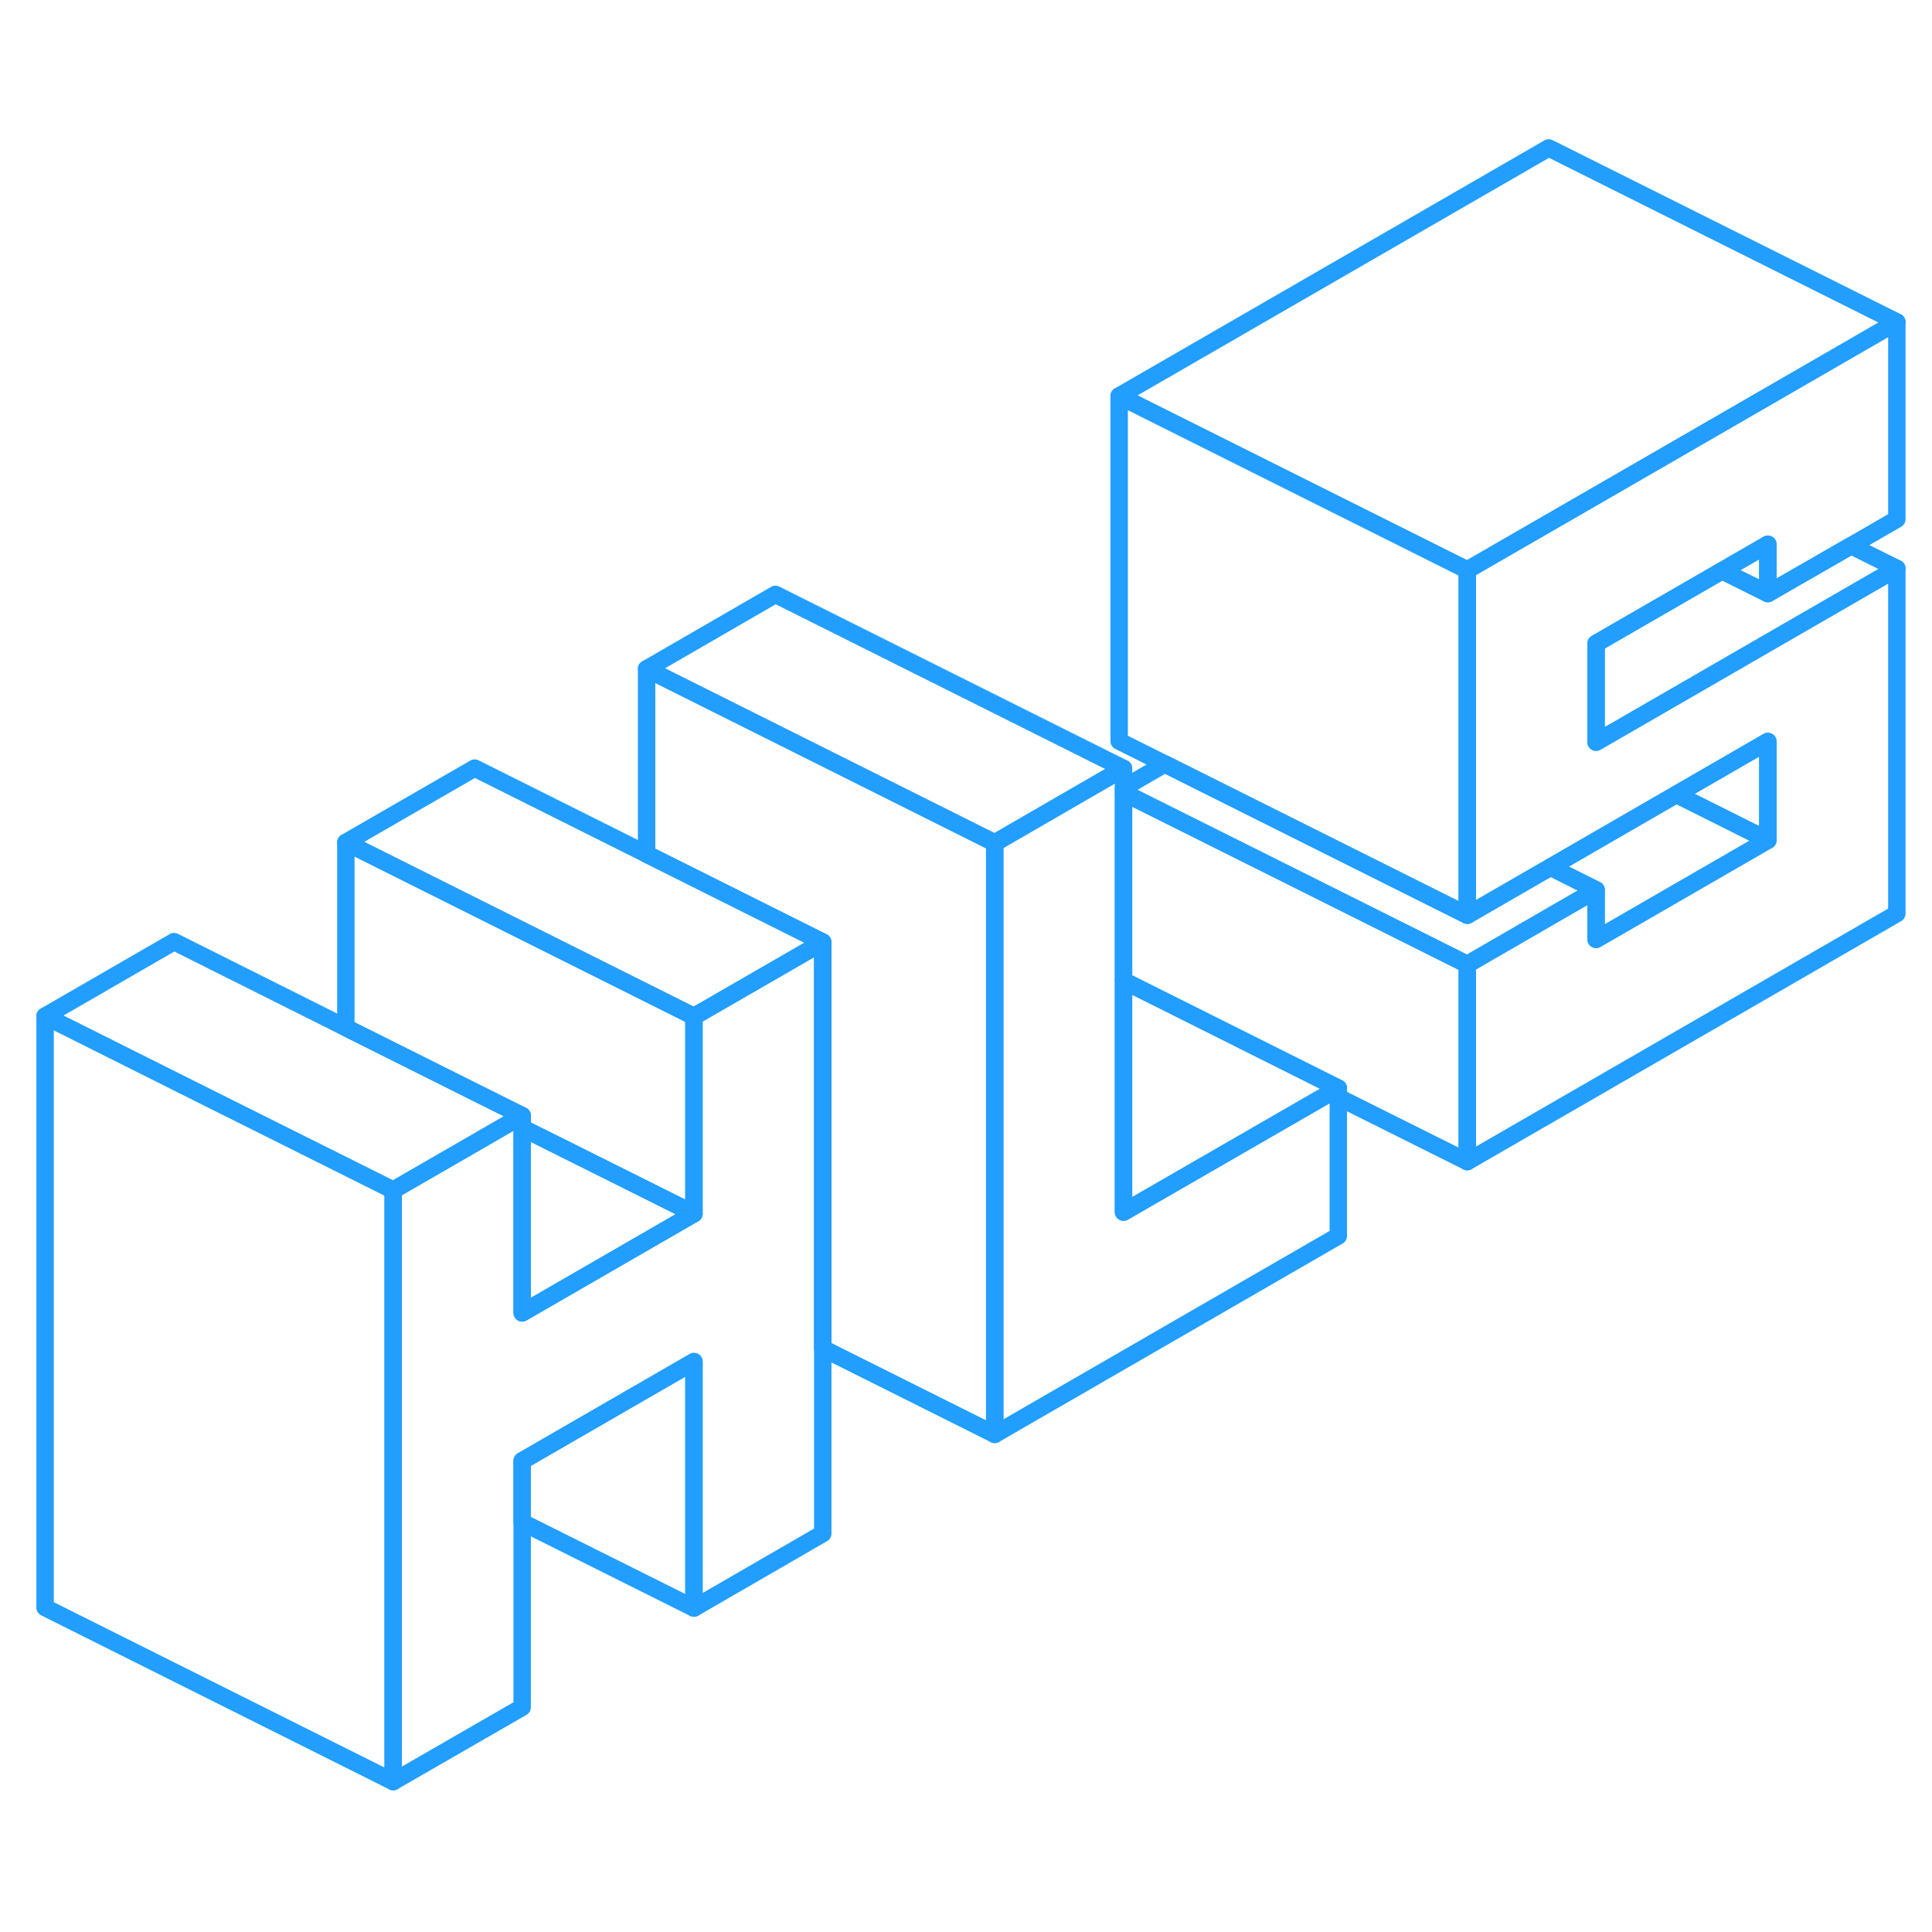 <svg width="48" height="48" viewBox="0 0 111 98" fill="none" xmlns="http://www.w3.org/2000/svg" stroke-width="1px" stroke-linecap="round" stroke-linejoin="round"><path d="M101.57 27.6V24.77L98.94 26.29L91.7 30.47V36.14L108.98 26.16V45.99L84.3 60.24V48.91L91.7 44.63V47.47L101.57 41.77V36.1L96.31 39.14L89.08 43.32L84.3 46.08V26.25L88.98 23.55L91.06 22.35L95.84 19.59L108.98 12V23.33L106.35 24.85L101.57 27.6Z" stroke="#229EFF" stroke-linejoin="round"/><path d="M47.27 47.63L44.55 49.2L39.87 51.9L19.87 41.9L27.27 37.63L47.27 47.63Z" stroke="#229EFF" stroke-linejoin="round"/><path d="M39.87 63.23L37.15 64.8L30 68.93V58.3L37.15 61.87L39.87 63.23Z" stroke="#229EFF" stroke-linejoin="round"/><path d="M84.3 26.25V46.08L77.44 42.65L66.92 37.39L64.3 36.08V16.25L72.18 20.19L77.44 22.82L84.3 26.25Z" stroke="#229EFF" stroke-linejoin="round"/><path d="M108.98 12L95.84 19.59L91.06 22.35L88.98 23.55L84.3 26.25L77.44 22.82L72.18 20.19L64.3 16.25L88.98 2L108.98 12Z" stroke="#229EFF" stroke-linejoin="round"/><path d="M101.569 24.77V27.6L98.939 26.29L101.569 24.77Z" stroke="#229EFF" stroke-linejoin="round"/><path d="M108.98 26.16L91.7 36.14V30.47L98.94 26.29L101.57 27.6L106.35 24.85L108.98 26.16Z" stroke="#229EFF" stroke-linejoin="round"/><path d="M101.57 36.1V41.77L96.31 39.14L101.57 36.1Z" stroke="#229EFF" stroke-linejoin="round"/><path d="M91.7 47.47V44.63L89.08 43.32L96.31 39.14L101.57 41.77L91.7 47.47Z" stroke="#229EFF" stroke-linejoin="round"/><path d="M91.7 44.63L84.3 48.91L74.82 44.17L64.55 39.04V38.77L66.92 37.39L77.44 42.65L84.3 46.08L89.08 43.32L91.7 44.63Z" stroke="#229EFF" stroke-linejoin="round"/><path d="M84.3 48.91V60.24L76.89 56.54V56.02L64.78 49.96L64.55 49.85V39.04L74.82 44.17L84.3 48.91Z" stroke="#229EFF" stroke-linejoin="round"/><path d="M76.89 56.02V64.51L57.15 75.91V41.93L64.55 37.65V63.14L76.41 56.3L76.89 56.02Z" stroke="#229EFF" stroke-linejoin="round"/><path d="M76.89 56.02L76.41 56.3L64.55 63.14V49.85L64.78 49.96L76.89 56.02Z" stroke="#229EFF" stroke-linejoin="round"/><path d="M64.55 37.65L57.15 41.93L37.15 31.93L44.55 27.65L64.55 37.65Z" stroke="#229EFF" stroke-linejoin="round"/><path d="M57.15 41.93V75.91L47.27 70.97V47.63L37.15 42.57V31.93L57.15 41.93Z" stroke="#229EFF" stroke-linejoin="round"/><path d="M47.27 47.63V81.61L39.87 85.89V71.73L30 77.43V91.59L22.59 95.86V61.88L27.27 59.18L29.36 57.97L30 57.6V68.93L37.15 64.8L39.87 63.23V51.9L44.55 49.2L47.27 47.63Z" stroke="#229EFF" stroke-linejoin="round"/><path d="M39.87 51.9V63.23L37.15 61.87L30 58.3V57.6L27.27 56.24L19.87 52.54V41.9L39.87 51.9Z" stroke="#229EFF" stroke-linejoin="round"/><path d="M30 57.6L29.36 57.97L27.27 59.18L22.59 61.88L13.1 57.14L10 55.59L2.59 51.88L10 47.6L19.87 52.54L27.27 56.24L30 57.6Z" stroke="#229EFF" stroke-linejoin="round"/><path d="M22.59 61.88V95.86L2.59 85.86V51.88L10 55.59L13.1 57.14L22.59 61.88Z" stroke="#229EFF" stroke-linejoin="round"/><path d="M39.87 71.73V85.89L30 80.96V77.43L39.87 71.73Z" stroke="#229EFF" stroke-linejoin="round"/></svg>
